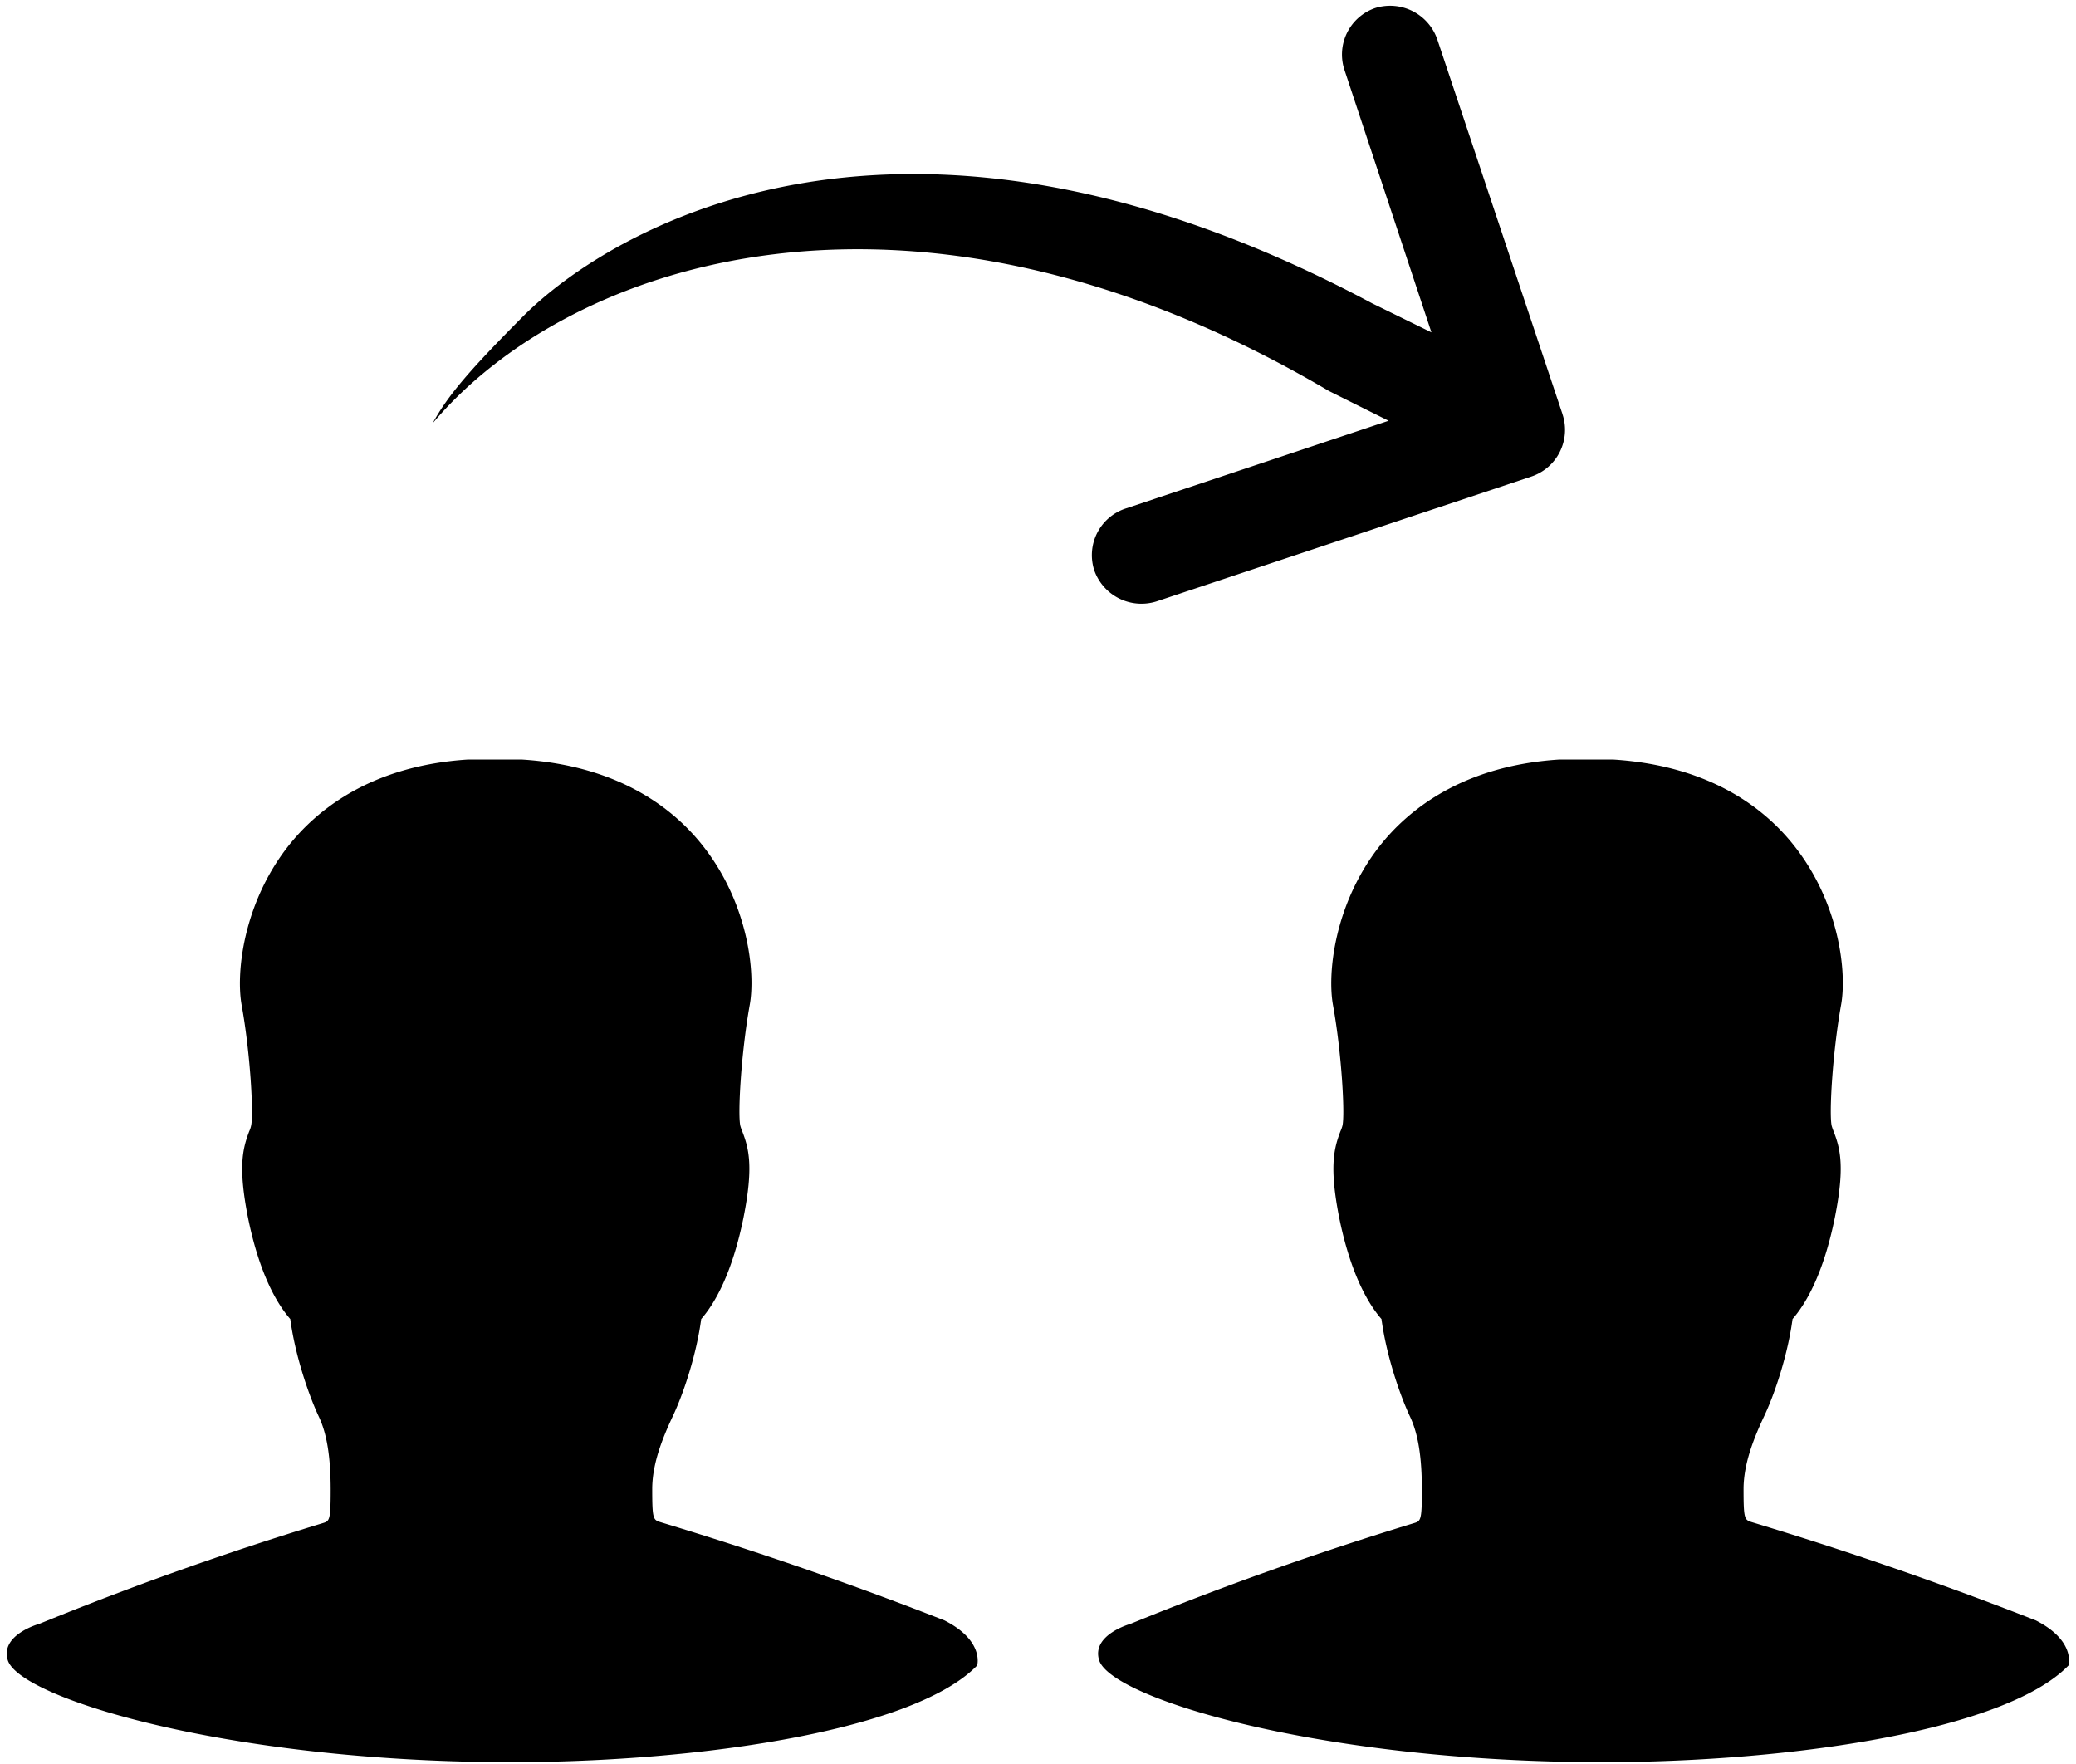 <svg xmlns="http://www.w3.org/2000/svg" viewBox="0 0 15.218 12.932"><path d="M.057 12.168c.085.273 1.547.724 3.537.747 1.426.017 3.091-.215 3.569-.708 0 0 .055-.18-.239-.33a27.231 27.231 0 0 0-2.081-.72c-.055-.017-.062-.021-.062-.243 0-.185.075-.372.149-.53.081-.17.176-.458.21-.716.097-.111.227-.331.311-.748.073-.367.039-.502-.01-.628a.37.37 0 0 1-.014-.04c-.02-.086.006-.534.068-.882.045-.238-.01-.746-.339-1.166-.207-.265-.604-.591-1.33-.637h-.397c-.713.046-1.11.372-1.318.637-.328.42-.383.928-.339 1.166.063.348.088.796.069.88a.188.188 0 0 1-.014.042c-.048.126-.082.26-.01.628.084.417.214.637.311.748.034.258.13.546.21.717.059.125.086.296.086.537 0 .225-.009.227-.059.242a23.98 23.98 0 0 0-2.077.738s-.288.079-.231.266zm8 0c.085.273 1.547.724 3.537.747 1.426.017 3.091-.215 3.569-.708 0 0 .055-.18-.239-.33a27.231 27.231 0 0 0-2.081-.72c-.055-.017-.062-.021-.062-.243 0-.185.075-.372.149-.53.081-.17.176-.458.21-.716.097-.111.227-.331.311-.748.073-.367.039-.502-.01-.628a.37.37 0 0 1-.014-.04c-.02-.086.006-.534.068-.882.045-.238-.01-.746-.339-1.166-.207-.265-.604-.591-1.33-.637h-.397c-.713.046-1.11.372-1.318.637-.328.42-.383.928-.339 1.166.063.348.088.796.069.88a.26.26 0 0 1-.015.042c-.048.126-.082.26-.01.628.084.417.214.637.311.748.034.258.13.546.21.717.059.125.086.296.086.537 0 .225-.009.227-.059.242a23.98 23.98 0 0 0-2.077.738c.001 0-.287.079-.23.266zm3.397-9.131a.361.361 0 0 1-.229.456l-2.75.916a.367.367 0 0 1-.453-.227.36.36 0 0 1 .227-.454l1.93-.644-.437-.218c-3.067-1.807-5.574-.947-6.57.236.11-.205.286-.405.663-.784.617-.62 2.752-1.947 6.223-.095l.435.213L9.856.514a.36.36 0 0 1 .225-.455.366.366 0 0 1 .454.227l.919 2.75z"/></svg>